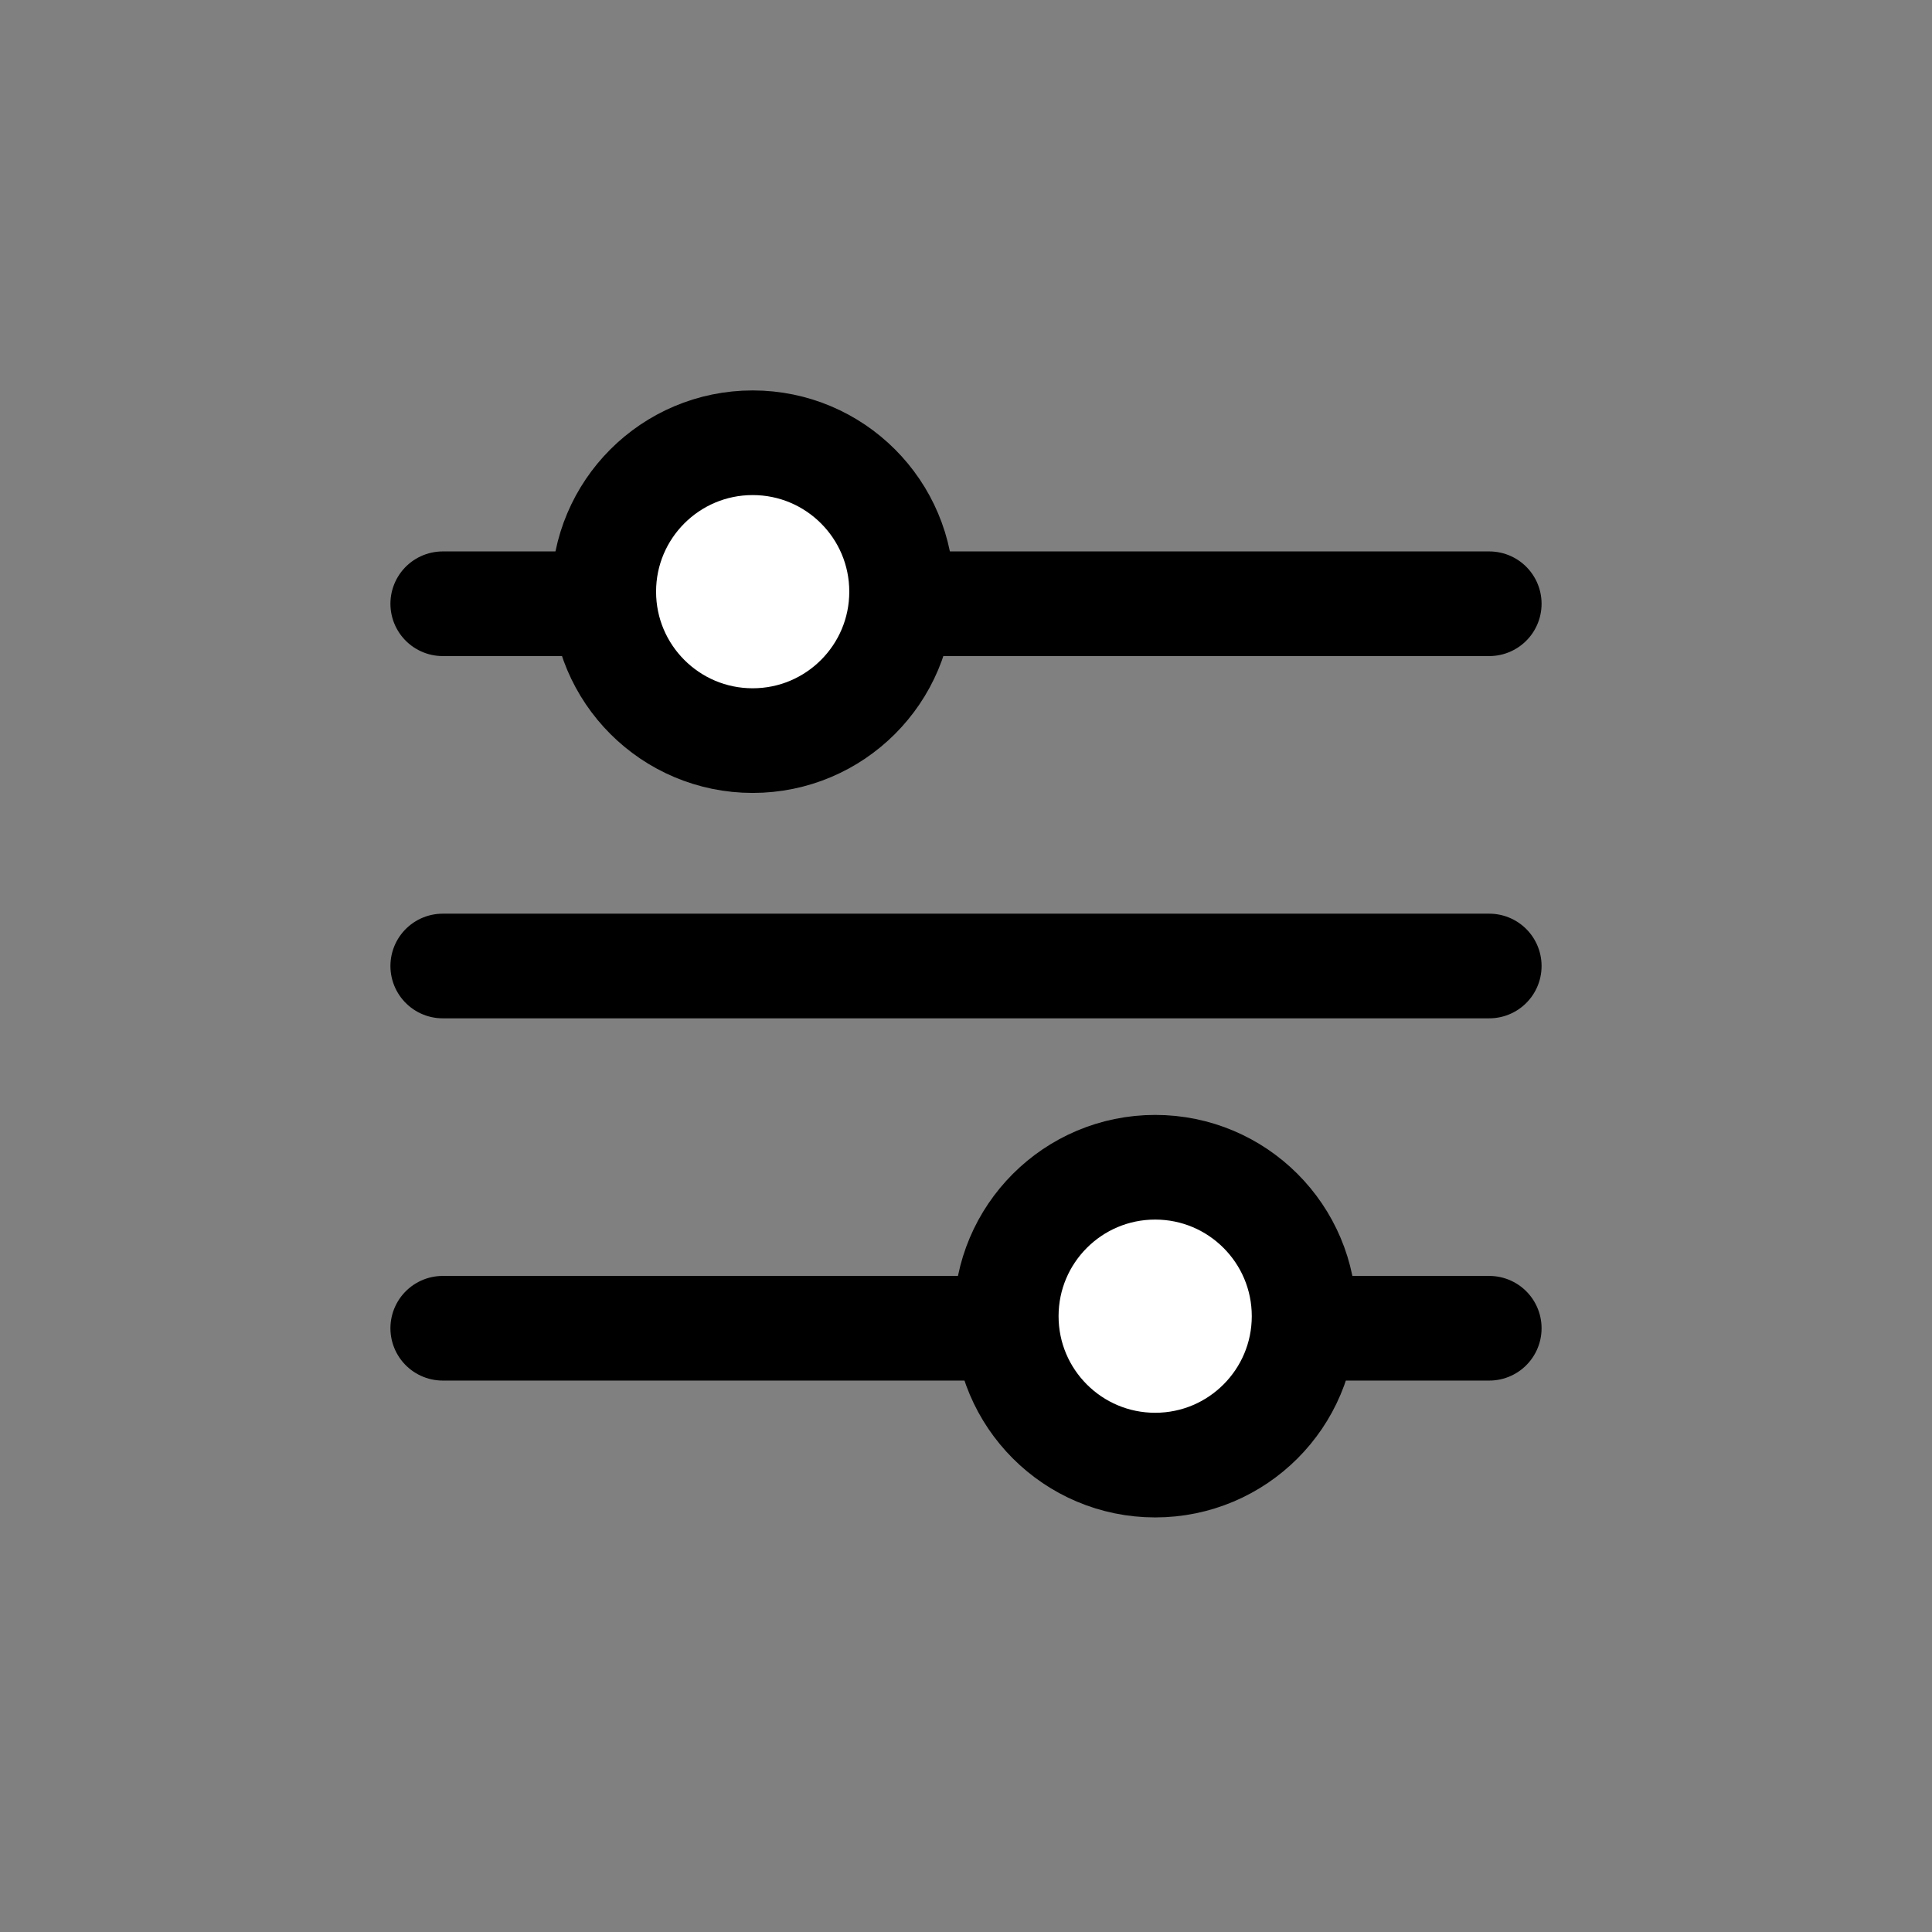 <svg width="48" height="48" viewBox="0 0 48 48" fill="none" xmlns="http://www.w3.org/2000/svg">
<rect x="0" y="0" width="48" height="48" fill="#808080" stroke="none"/>
<path d="M11 33L37 33" stroke="black" stroke-width="2.6" stroke-linecap="round"/>
<path d="M11 24L37 24" stroke="black" stroke-width="2.6" stroke-linecap="round"/>
<path d="M37 15L11 15" stroke="black" stroke-width="2.6" stroke-linecap="round"/>
<circle cx="18.7" cy="14.7" r="3.7" fill="white" stroke="black" stroke-width="2.6"/>
<circle cx="28.7" cy="32.7" r="3.7" fill="white" stroke="black" stroke-width="2.6"/>
</svg>
